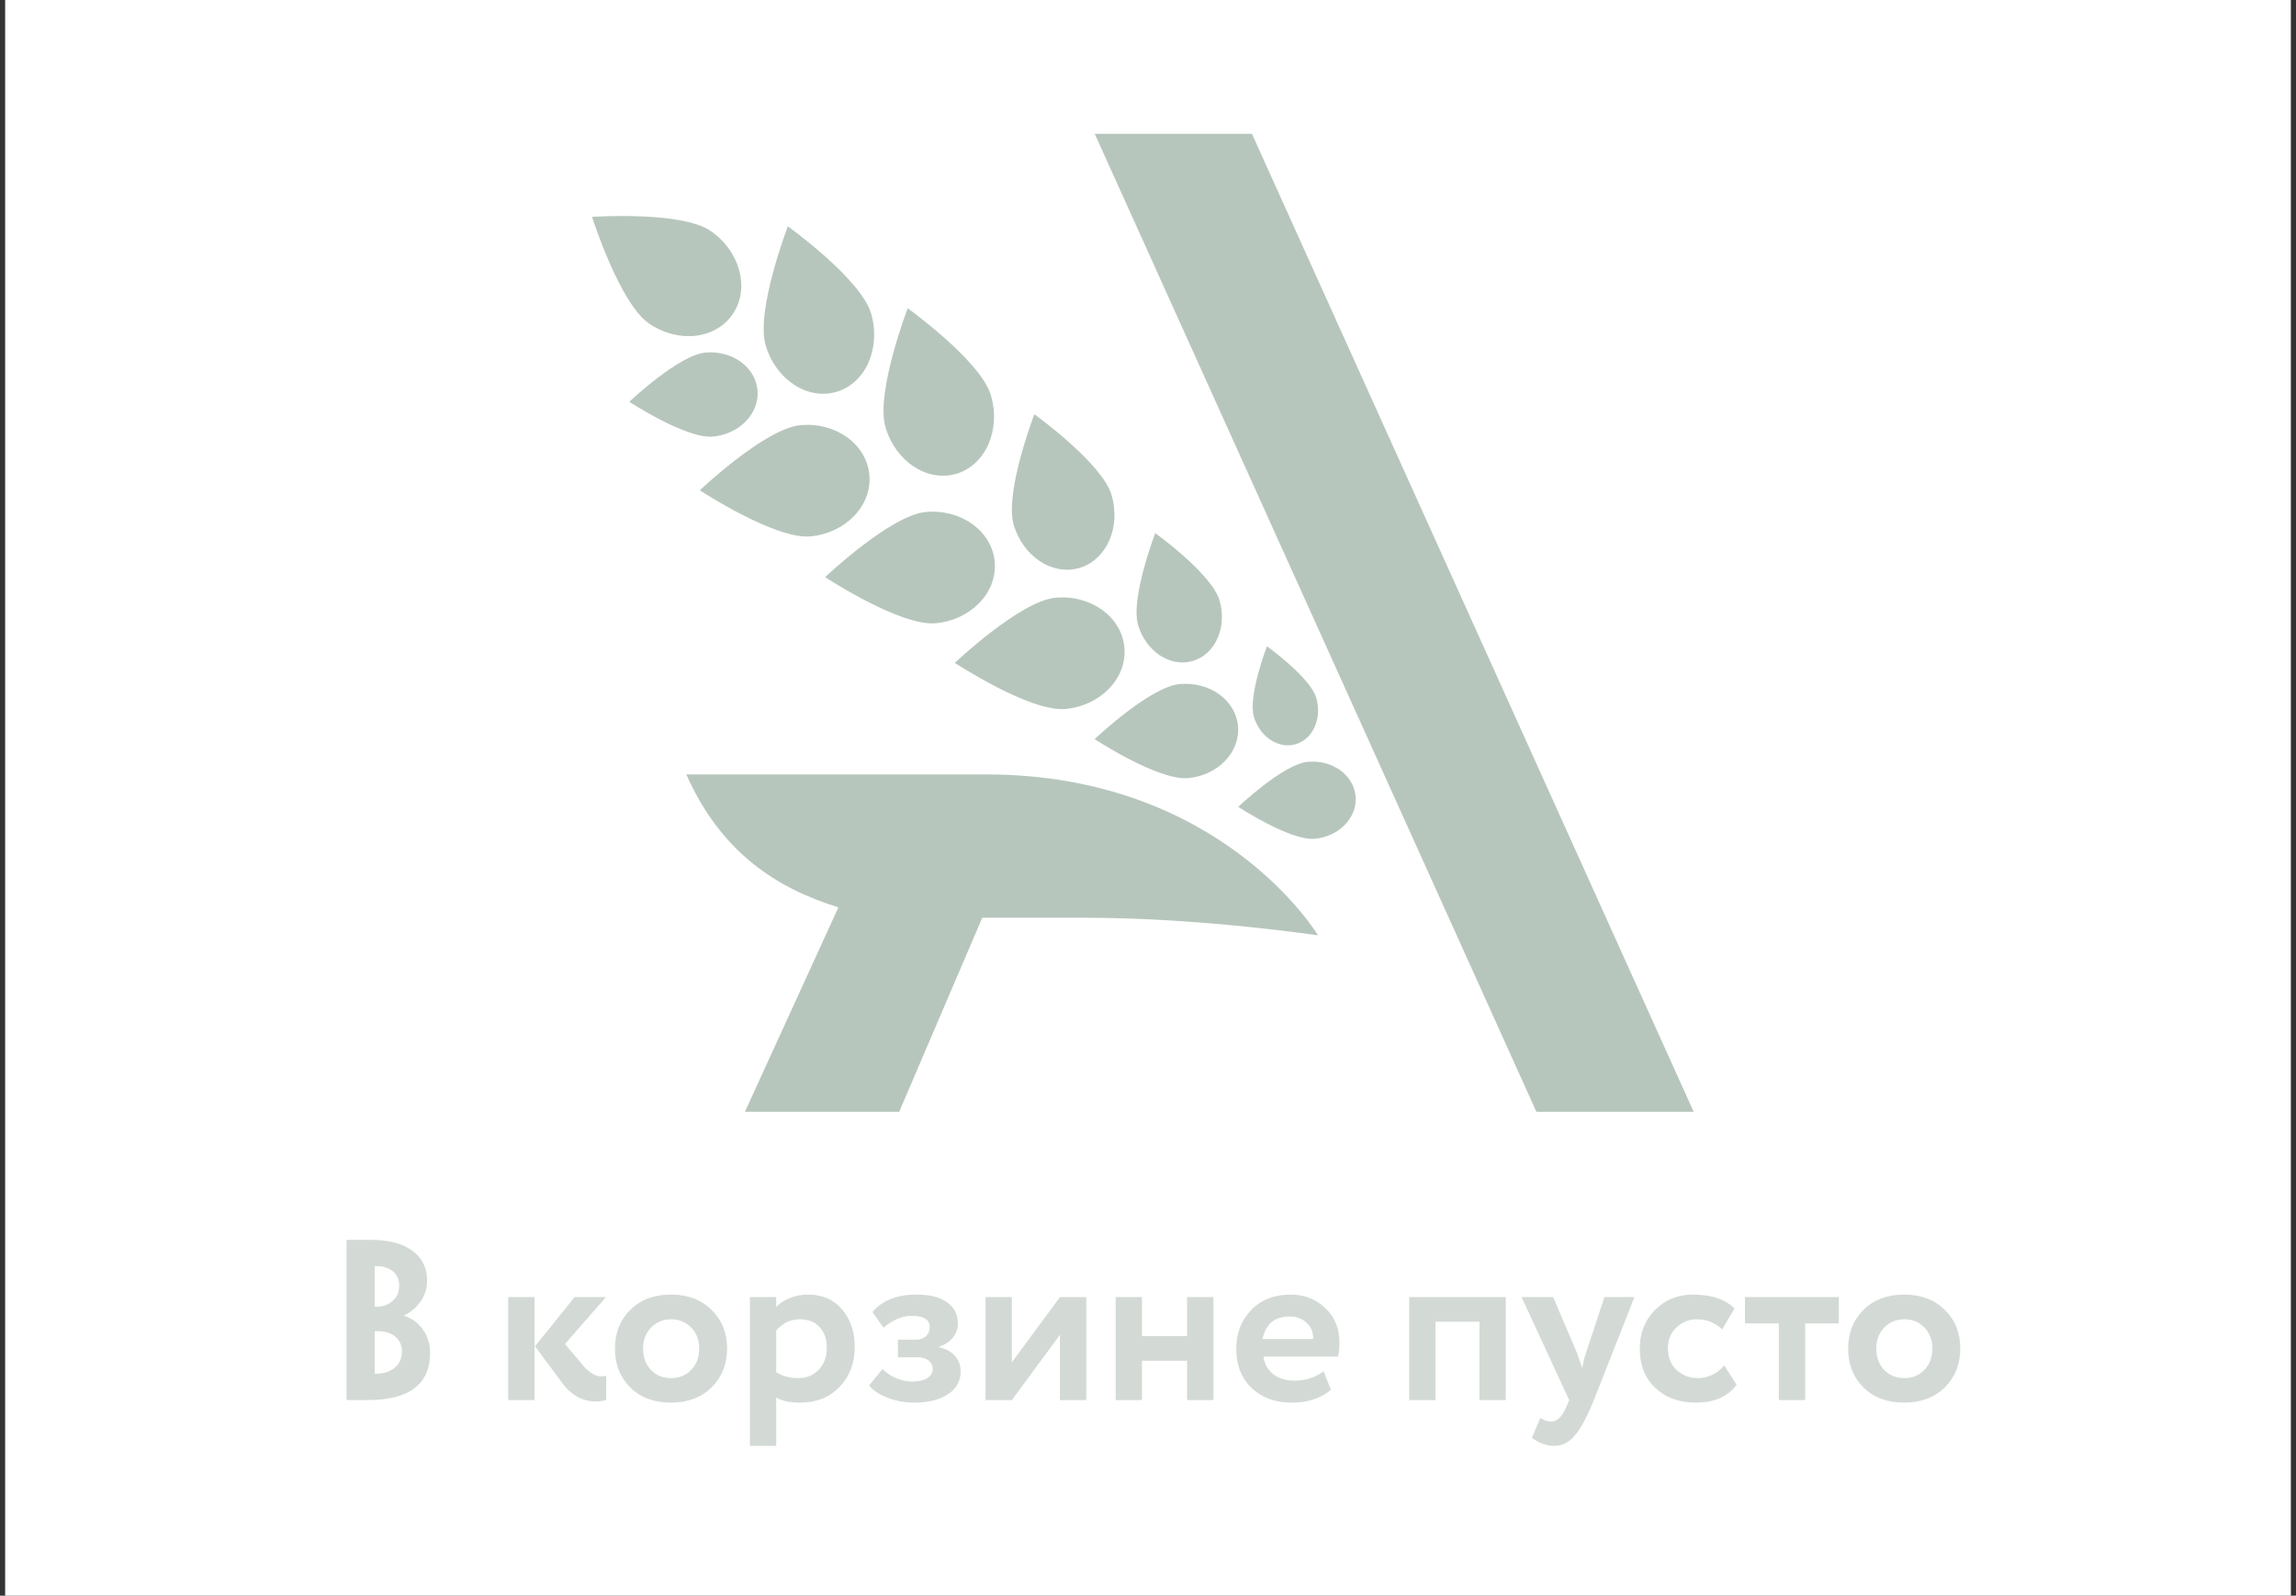 <svg width="223" height="155" viewBox="0 0 223 155" fill="none" xmlns="http://www.w3.org/2000/svg">
<rect x="0" y="0" width="223" height="155" fill="#333333" stroke="none"/>
<rect width="222" height="155" transform="translate(0.5)" fill="white"/>
<path d="M98.459 50.975C97.538 47.863 100.461 40.237 100.461 40.237C100.461 40.237 107.043 44.97 107.96 48.076C108.881 51.188 107.499 54.357 104.873 55.157C102.247 55.957 99.376 54.082 98.454 50.975H98.459ZM127.032 73.994C124.657 74.207 120.265 78.373 120.265 78.373C120.265 78.373 125.312 81.688 127.687 81.475C130.062 81.262 131.843 79.412 131.664 77.35C131.485 75.287 129.412 73.786 127.037 73.999L127.032 73.994ZM69.232 42.409C71.827 42.175 73.772 40.159 73.573 37.905C73.373 35.65 71.111 34.014 68.515 34.247C65.92 34.481 61.124 39.027 61.124 39.027C61.124 39.027 66.637 42.642 69.232 42.409ZM115.878 64.196C118.059 63.531 119.21 60.892 118.442 58.305C117.675 55.718 112.203 51.785 112.203 51.785C112.203 51.785 109.772 58.129 110.539 60.716C111.307 63.303 113.698 64.861 115.878 64.196ZM125.87 72.285C127.543 71.776 128.424 69.755 127.835 67.77C127.247 65.786 123.054 62.773 123.054 62.773C123.054 62.773 121.191 67.635 121.78 69.615C122.368 71.599 124.196 72.789 125.87 72.279V72.285ZM115.387 75.584C118.289 75.324 120.464 73.064 120.244 70.539C120.024 68.014 117.49 66.181 114.588 66.446C111.686 66.705 106.316 71.796 106.316 71.796C106.316 71.796 112.484 75.843 115.387 75.584ZM102.518 58.061C99.084 58.373 92.737 64.388 92.737 64.388C92.737 64.388 100.031 69.178 103.465 68.867C106.9 68.555 109.47 65.885 109.208 62.903C108.947 59.921 105.953 57.749 102.518 58.061ZM92.916 46.014C95.741 45.151 97.231 41.738 96.238 38.388C95.245 35.037 88.161 29.941 88.161 29.941C88.161 29.941 85.013 38.159 86.006 41.505C86.999 44.855 90.09 46.871 92.921 46.009L92.916 46.014ZM89.921 49.733C86.487 50.045 80.14 56.061 80.14 56.061C80.14 56.061 87.434 60.851 90.868 60.539C94.303 60.227 96.873 57.562 96.612 54.575C96.35 51.593 93.356 49.422 89.921 49.733ZM81.276 38.055C84.102 37.193 85.591 33.78 84.598 30.429C83.605 27.078 76.521 21.982 76.521 21.982C76.521 21.982 73.373 30.201 74.366 33.546C75.359 36.897 78.451 38.912 81.281 38.05L81.276 38.055ZM84.439 46.139C84.178 43.157 81.184 40.985 77.749 41.297C74.315 41.609 67.968 47.624 67.968 47.624C67.968 47.624 75.262 52.414 78.696 52.102C82.131 51.791 84.7 49.126 84.439 46.139ZM63.028 31.416C65.884 33.38 69.539 32.959 71.192 30.476C72.846 27.998 71.873 24.392 69.022 22.434C66.166 20.47 57.5 21.068 57.5 21.068C57.5 21.068 60.172 29.458 63.028 31.416ZM121.601 13H106.327L149.226 108H164.5L121.596 13H121.601ZM95.787 75.225H66.657C70.03 82.815 75.425 86.28 81.43 88.135L72.349 108H87.331L95.403 89.147H105.482C116.625 89.147 128.014 90.857 128.014 90.857C128.014 90.857 118.678 75.225 95.782 75.225H95.787Z" fill="#708E7A" fill-opacity="0.5"/>
<path d="M35.68 136H33.657V120.435H35.992C37.77 120.435 39.127 120.791 40.061 121.503C41.009 122.199 41.484 123.155 41.484 124.371C41.484 125.127 41.276 125.801 40.861 126.394C40.461 126.987 39.927 127.447 39.26 127.773V127.817C39.986 128.04 40.587 128.477 41.061 129.129C41.535 129.782 41.773 130.545 41.773 131.42C41.773 134.473 39.742 136 35.68 136ZM36.725 129.307H36.392V133.421L36.57 133.443C37.296 133.428 37.889 133.228 38.349 132.843C38.808 132.457 39.038 131.938 39.038 131.286C39.038 130.678 38.823 130.197 38.393 129.841C37.963 129.485 37.407 129.307 36.725 129.307ZM36.547 122.992H36.392V126.928H36.614C37.192 126.928 37.696 126.743 38.126 126.372C38.556 126.002 38.771 125.512 38.771 124.905C38.771 124.297 38.571 123.83 38.171 123.504C37.77 123.163 37.229 122.992 36.547 122.992ZM55.809 125.994H58.855L54.875 130.552L56.543 132.531C56.884 132.961 57.262 133.287 57.677 133.51C58.092 133.717 58.492 133.754 58.877 133.621V136C58.018 136.222 57.195 136.17 56.409 135.844C55.638 135.503 54.971 134.91 54.408 134.066L51.962 130.775L55.809 125.994ZM51.918 136H49.361V125.994H51.918V136ZM61.215 134.777C60.222 133.784 59.725 132.524 59.725 130.997C59.725 129.47 60.222 128.218 61.215 127.239C62.208 126.246 63.528 125.75 65.173 125.75C66.804 125.75 68.116 126.246 69.109 127.239C70.117 128.218 70.621 129.47 70.621 130.997C70.621 132.509 70.117 133.769 69.109 134.777C68.101 135.755 66.789 136.245 65.173 136.245C63.528 136.245 62.208 135.755 61.215 134.777ZM63.239 128.951C62.72 129.485 62.46 130.167 62.46 130.997C62.46 131.827 62.712 132.516 63.216 133.065C63.735 133.599 64.387 133.865 65.173 133.865C65.974 133.865 66.626 133.599 67.13 133.065C67.649 132.531 67.908 131.842 67.908 130.997C67.908 130.167 67.649 129.485 67.13 128.951C66.611 128.418 65.959 128.151 65.173 128.151C64.402 128.151 63.757 128.418 63.239 128.951ZM75.391 140.447H72.834V125.994H75.391V126.95C75.717 126.594 76.162 126.305 76.725 126.083C77.288 125.861 77.874 125.75 78.481 125.75C79.86 125.75 80.957 126.224 81.772 127.173C82.602 128.136 83.017 129.359 83.017 130.841C83.017 132.398 82.528 133.688 81.55 134.71C80.572 135.733 79.297 136.245 77.725 136.245C76.717 136.245 75.939 136.082 75.391 135.755V140.447ZM77.681 128.151C76.792 128.151 76.028 128.514 75.391 129.24V133.287C75.999 133.673 76.703 133.865 77.503 133.865C78.348 133.865 79.022 133.591 79.526 133.043C80.045 132.494 80.305 131.783 80.305 130.908C80.305 130.078 80.068 129.411 79.593 128.907C79.134 128.403 78.496 128.151 77.681 128.151ZM88.768 136.245C87.893 136.245 87.041 136.089 86.211 135.778C85.381 135.452 84.78 135.051 84.41 134.577L85.722 132.976C86.018 133.317 86.441 133.606 86.989 133.843C87.537 134.08 88.056 134.199 88.546 134.199C89.198 134.199 89.702 134.088 90.058 133.865C90.413 133.643 90.591 133.347 90.591 132.976C90.591 132.635 90.458 132.361 90.191 132.153C89.924 131.946 89.553 131.842 89.079 131.842H87.211V130.13H88.968C89.368 130.13 89.687 130.019 89.924 129.796C90.176 129.559 90.302 129.263 90.302 128.907C90.302 128.181 89.717 127.817 88.546 127.817C87.626 127.817 86.715 128.203 85.811 128.974L84.743 127.439C85.692 126.313 87.123 125.75 89.035 125.75C90.324 125.75 91.31 126.002 91.992 126.506C92.689 126.995 93.037 127.691 93.037 128.596C93.037 129.085 92.874 129.53 92.548 129.93C92.222 130.33 91.77 130.626 91.192 130.819V130.864C91.859 130.997 92.377 131.279 92.748 131.709C93.119 132.124 93.304 132.628 93.304 133.221C93.304 134.154 92.889 134.896 92.059 135.444C91.243 135.978 90.147 136.245 88.768 136.245ZM102.947 129.663L98.278 136H95.72V125.994H98.278V132.331L102.947 125.994H105.504V136H102.947V129.663ZM117.853 136H115.295V132.176H110.915V136H108.358V125.994H110.915V129.774H115.295V125.994H117.853V136ZM128.541 133.198L129.274 134.999C128.281 135.83 127.006 136.245 125.45 136.245C123.849 136.245 122.545 135.763 121.537 134.799C120.558 133.851 120.069 132.583 120.069 130.997C120.069 129.515 120.551 128.27 121.514 127.262C122.478 126.254 123.76 125.75 125.361 125.75C126.68 125.75 127.8 126.187 128.719 127.061C129.638 127.936 130.097 129.048 130.097 130.397C130.097 130.99 130.045 131.449 129.942 131.775H122.715C122.819 132.502 123.138 133.072 123.671 133.487C124.22 133.902 124.902 134.11 125.717 134.11C126.829 134.11 127.77 133.806 128.541 133.198ZM125.25 127.884C123.797 127.884 122.923 128.61 122.626 130.063H127.54C127.555 129.426 127.347 128.907 126.918 128.507C126.502 128.092 125.947 127.884 125.25 127.884ZM146.252 136H143.695V128.396H139.426V136H136.869V125.994H146.252V136ZM155.831 125.994H158.744L154.808 136C154.097 137.734 153.459 138.905 152.896 139.513C152.348 140.136 151.695 140.447 150.939 140.447C150.228 140.447 149.509 140.188 148.782 139.669L149.605 137.734C149.991 137.972 150.339 138.09 150.65 138.09C151.258 138.09 151.769 137.571 152.184 136.534L152.407 136L147.782 125.994H150.85L153.185 131.464C153.215 131.538 153.378 132.02 153.674 132.909C153.763 132.361 153.882 131.872 154.03 131.442L155.831 125.994ZM167.468 132.642L168.669 134.51C167.824 135.666 166.497 136.245 164.689 136.245C163.073 136.245 161.761 135.763 160.753 134.799C159.76 133.851 159.263 132.583 159.263 130.997C159.263 129.5 159.752 128.255 160.731 127.262C161.709 126.254 162.947 125.75 164.444 125.75C166.223 125.75 167.564 126.202 168.469 127.106L167.268 129.129C166.586 128.477 165.756 128.151 164.777 128.151C164.036 128.151 163.384 128.418 162.821 128.951C162.272 129.455 161.998 130.137 161.998 130.997C161.998 131.857 162.28 132.554 162.843 133.087C163.436 133.606 164.118 133.865 164.889 133.865C165.882 133.865 166.742 133.458 167.468 132.642ZM172.771 128.551H169.481V125.994H178.597V128.551H175.328V136H172.771V128.551ZM180.99 134.777C179.997 133.784 179.501 132.524 179.501 130.997C179.501 129.47 179.997 128.218 180.99 127.239C181.984 126.246 183.303 125.75 184.948 125.75C186.579 125.75 187.891 126.246 188.884 127.239C189.892 128.218 190.396 129.47 190.396 130.997C190.396 132.509 189.892 133.769 188.884 134.777C187.876 135.755 186.564 136.245 184.948 136.245C183.303 136.245 181.984 135.755 180.99 134.777ZM183.014 128.951C182.495 129.485 182.236 130.167 182.236 130.997C182.236 131.827 182.488 132.516 182.992 133.065C183.51 133.599 184.163 133.865 184.948 133.865C185.749 133.865 186.401 133.599 186.905 133.065C187.424 132.531 187.683 131.842 187.683 130.997C187.683 130.167 187.424 129.485 186.905 128.951C186.386 128.418 185.734 128.151 184.948 128.151C184.178 128.151 183.533 128.418 183.014 128.951Z" fill="#25472F" fill-opacity="0.2"/>
</svg>
